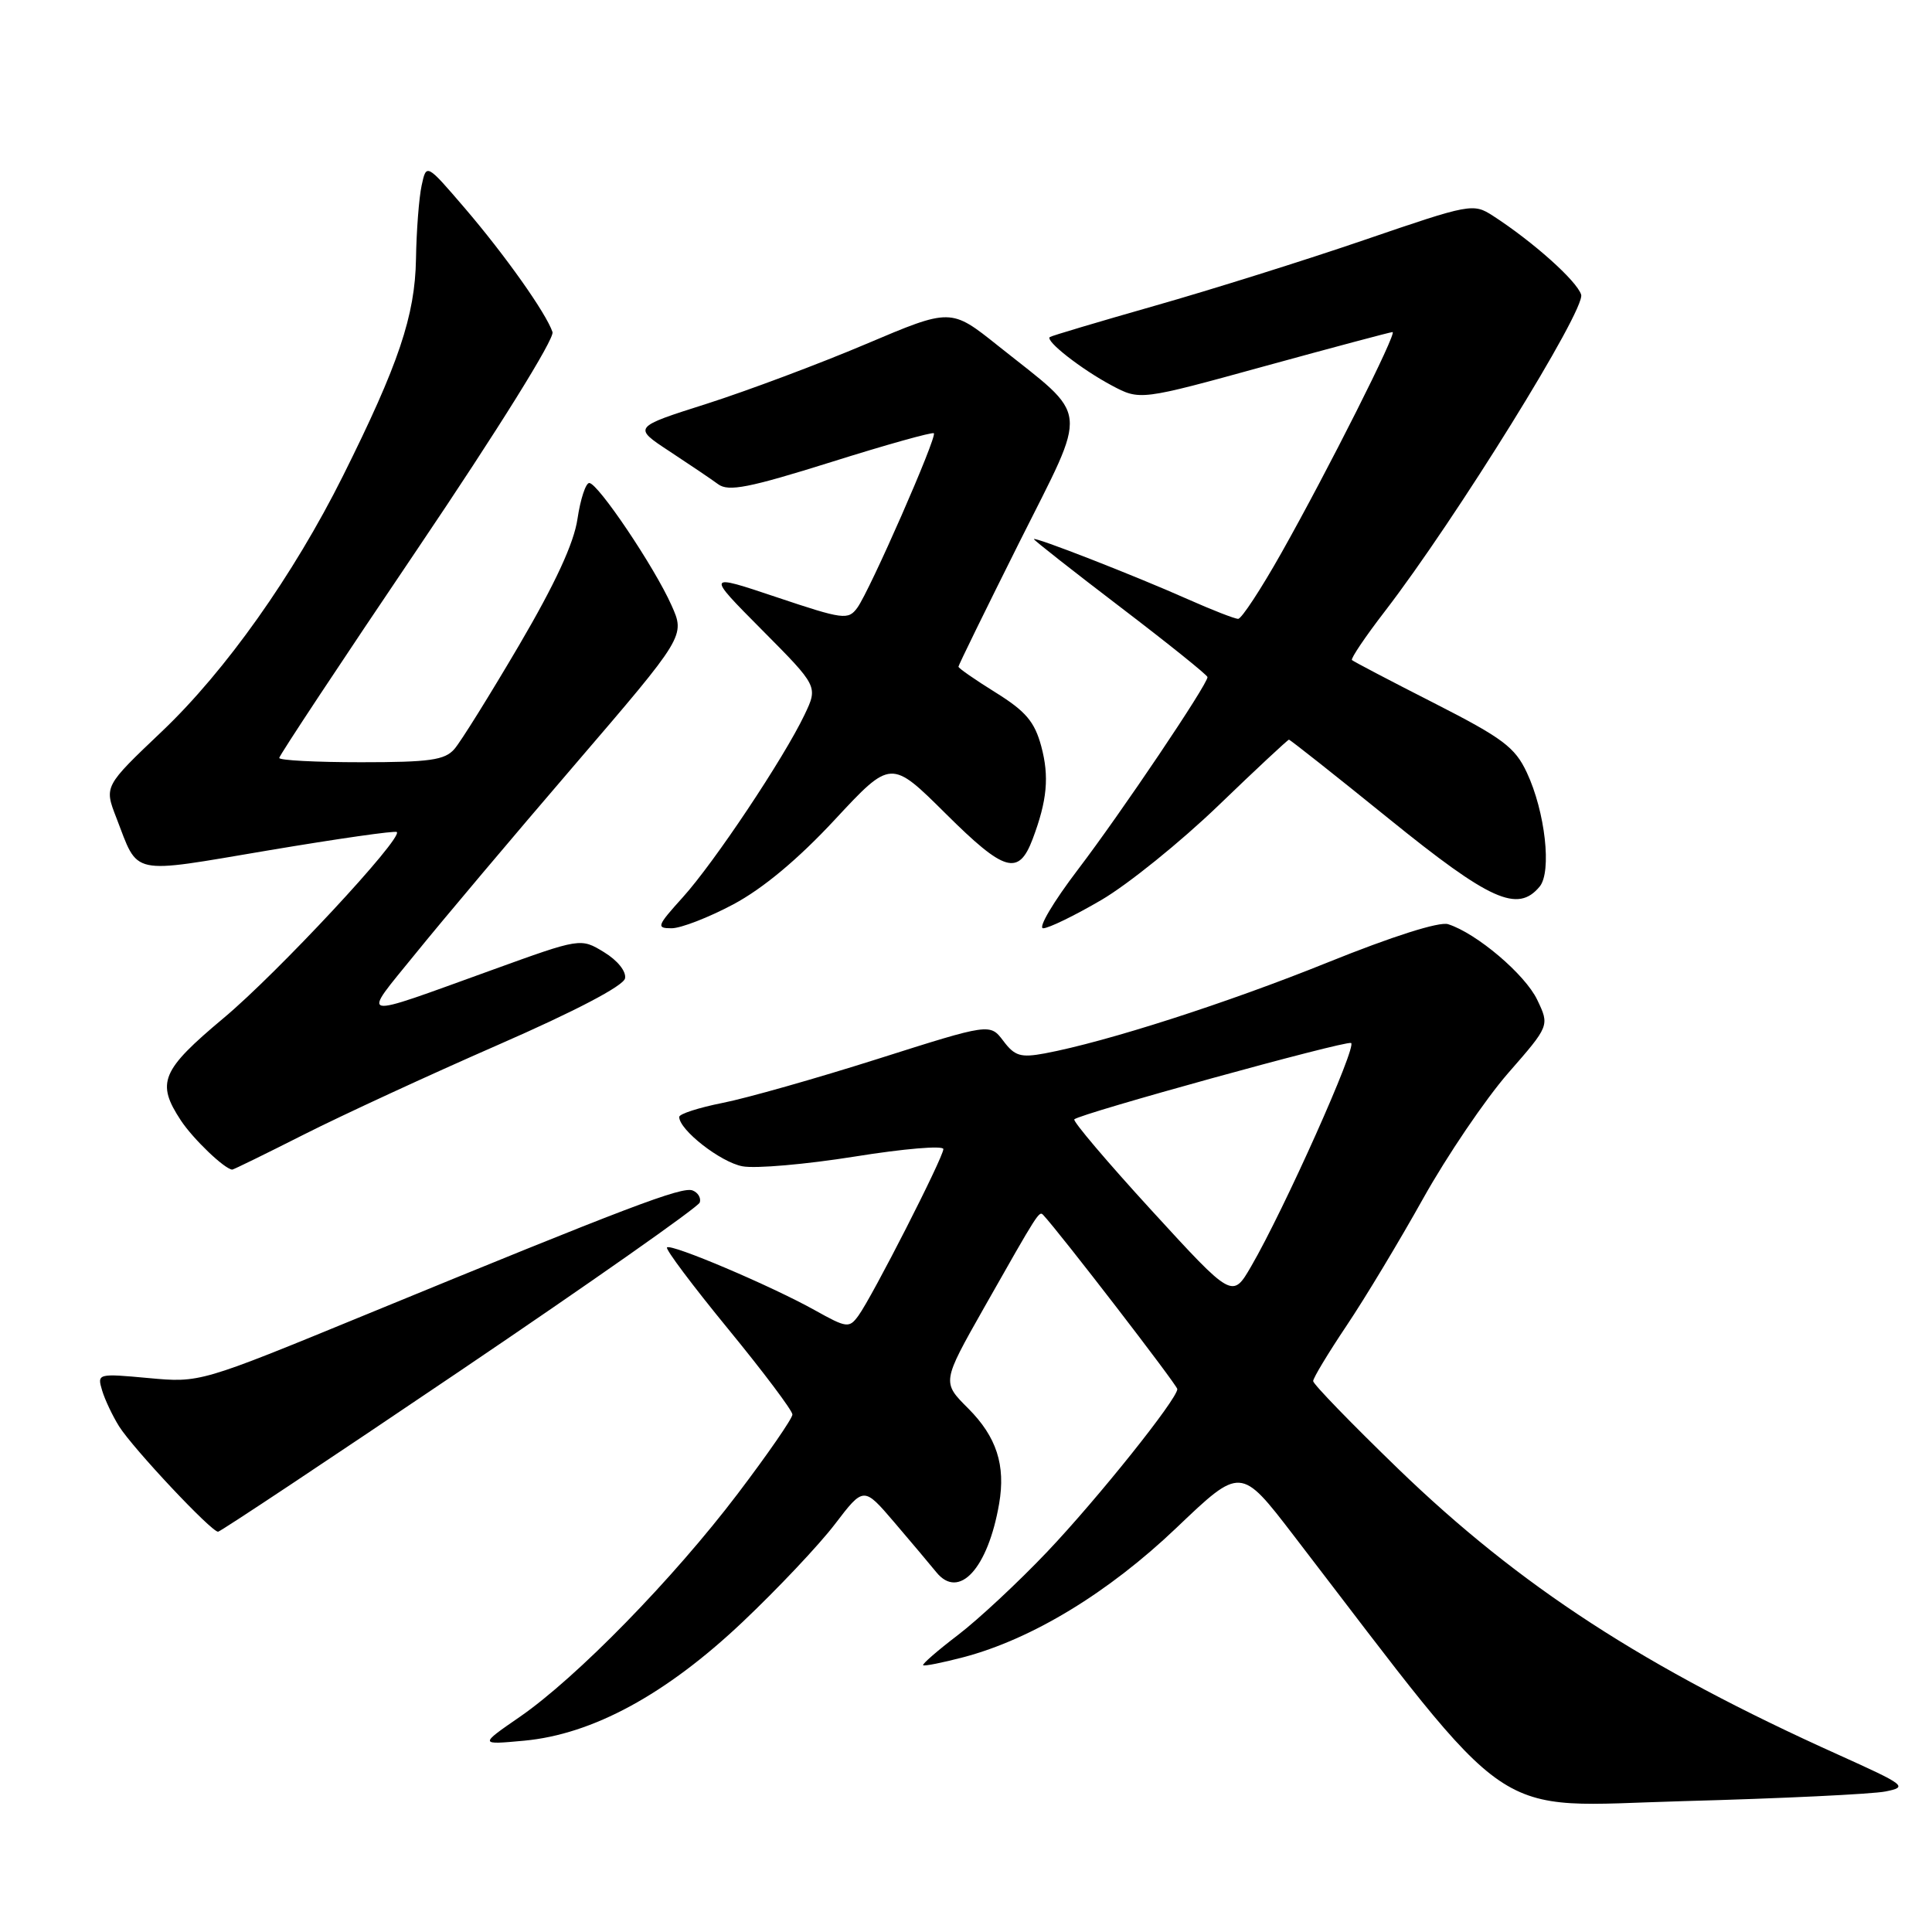 <?xml version="1.0" encoding="UTF-8" standalone="no"?>
<!DOCTYPE svg PUBLIC "-//W3C//DTD SVG 1.1//EN" "http://www.w3.org/Graphics/SVG/1.1/DTD/svg11.dtd" >
<svg xmlns="http://www.w3.org/2000/svg" xmlns:xlink="http://www.w3.org/1999/xlink" version="1.1" viewBox="0 0 256 256">
 <g >
 <path fill="currentColor"
d=" M 249.83 237.38 C 252.84 236.78 252.54 236.55 243.61 232.52 C 217.95 220.97 201.39 210.21 185.26 194.62 C 179.07 188.63 174.00 183.40 174.00 183.00 C 174.00 182.59 175.99 179.30 178.42 175.67 C 180.86 172.04 185.43 164.44 188.59 158.78 C 191.75 153.13 196.81 145.67 199.83 142.20 C 205.33 135.91 205.33 135.91 203.69 132.48 C 202.09 129.12 195.66 123.66 191.88 122.46 C 190.72 122.09 184.49 124.07 175.92 127.53 C 162.62 132.90 146.65 138.04 138.44 139.58 C 135.25 140.17 134.46 139.94 132.95 137.93 C 131.18 135.59 131.18 135.59 116.34 140.30 C 108.18 142.89 98.91 145.52 95.75 146.14 C 92.59 146.77 90.00 147.60 90.00 148.00 C 90.00 149.72 95.48 154.00 98.38 154.54 C 100.11 154.87 106.81 154.28 113.26 153.25 C 119.72 152.21 125.00 151.76 125.00 152.26 C 125.00 153.35 115.58 171.82 113.74 174.34 C 112.52 176.01 112.20 175.97 107.97 173.61 C 102.18 170.38 88.92 164.75 88.38 165.29 C 88.15 165.52 91.80 170.38 96.48 176.09 C 101.17 181.81 105.00 186.91 105.00 187.43 C 105.00 187.95 101.74 192.67 97.75 197.93 C 89.20 209.20 76.42 222.28 68.88 227.49 C 63.50 231.20 63.50 231.20 69.45 230.65 C 78.52 229.81 88.26 224.52 98.39 214.93 C 103.03 210.54 108.54 204.70 110.63 201.96 C 114.44 196.97 114.44 196.97 118.47 201.68 C 120.69 204.28 123.21 207.27 124.07 208.33 C 127.07 212.03 130.91 207.84 132.39 199.25 C 133.27 194.14 132.05 190.39 128.29 186.62 C 124.81 183.15 124.81 183.15 130.37 173.32 C 137.63 160.51 137.69 160.42 138.24 161.00 C 140.36 163.25 156.00 183.55 156.00 184.06 C 156.00 185.38 145.45 198.57 138.76 205.62 C 134.94 209.64 129.62 214.60 126.93 216.65 C 124.24 218.70 122.17 220.50 122.32 220.65 C 122.47 220.80 124.87 220.32 127.66 219.59 C 136.75 217.19 146.86 211.05 155.89 202.44 C 164.40 194.32 164.40 194.32 171.38 203.41 C 201.30 242.37 196.92 239.38 223.03 238.66 C 236.03 238.31 248.08 237.73 249.83 237.38 Z  M 60.93 181.67 C 78.21 169.99 92.52 159.94 92.72 159.34 C 92.92 158.74 92.49 158.02 91.77 157.74 C 90.36 157.20 83.24 159.91 48.50 174.19 C 26.50 183.23 26.50 183.23 19.68 182.60 C 12.94 181.98 12.86 182.00 13.53 184.24 C 13.90 185.48 14.92 187.62 15.78 189.00 C 17.65 191.96 28.04 203.02 28.90 202.96 C 29.23 202.93 43.64 193.36 60.93 181.67 Z  M 40.27 150.33 C 45.35 147.76 56.92 142.42 66.00 138.45 C 76.23 133.98 82.62 130.63 82.82 129.64 C 83.00 128.72 81.83 127.26 80.04 126.17 C 76.94 124.28 76.94 124.28 65.22 128.52 C 46.98 135.10 47.83 135.28 55.05 126.37 C 58.55 122.04 68.03 110.80 76.11 101.39 C 90.80 84.27 90.80 84.27 88.97 80.19 C 86.70 75.10 79.22 64.00 78.08 64.00 C 77.61 64.00 76.91 66.14 76.52 68.75 C 76.05 71.98 73.57 77.33 68.78 85.50 C 64.90 92.10 61.05 98.29 60.21 99.25 C 58.94 100.72 56.93 101.00 47.85 101.00 C 41.88 101.00 37.00 100.75 37.00 100.43 C 37.00 100.12 45.26 87.63 55.36 72.68 C 66.02 56.89 73.50 44.87 73.21 44.00 C 72.37 41.50 66.95 33.84 61.58 27.57 C 56.50 21.65 56.50 21.65 55.87 24.57 C 55.52 26.18 55.18 30.57 55.12 34.33 C 54.99 41.84 52.82 48.27 45.45 63.05 C 38.88 76.21 29.89 88.90 21.46 96.91 C 13.80 104.19 13.80 104.19 15.41 108.34 C 18.42 116.12 16.99 115.81 35.57 112.68 C 44.72 111.14 52.38 110.04 52.58 110.25 C 53.40 111.06 36.76 128.94 29.64 134.89 C 21.35 141.83 20.67 143.46 23.97 148.47 C 25.59 150.92 29.73 154.89 30.77 154.98 C 30.92 154.99 35.19 152.90 40.27 150.33 Z  M 97.19 119.82 C 101.10 117.73 105.74 113.86 110.61 108.62 C 118.06 100.61 118.06 100.61 125.34 107.84 C 133.11 115.56 134.97 116.10 136.83 111.18 C 138.76 106.06 139.05 102.90 137.97 98.88 C 137.09 95.63 135.92 94.25 131.94 91.77 C 129.22 90.08 127.00 88.54 127.00 88.34 C 127.00 88.14 130.63 80.73 135.06 71.87 C 144.30 53.42 144.54 55.62 132.24 45.81 C 125.99 40.82 125.99 40.82 114.74 45.59 C 108.56 48.21 99.08 51.76 93.68 53.49 C 83.86 56.61 83.86 56.61 88.68 59.78 C 91.33 61.52 94.25 63.49 95.17 64.17 C 96.54 65.17 99.24 64.64 110.12 61.23 C 117.42 58.93 123.55 57.22 123.74 57.41 C 124.20 57.87 115.25 78.27 113.60 80.53 C 112.39 82.18 111.76 82.10 102.93 79.14 C 93.54 75.99 93.54 75.99 100.97 83.47 C 108.40 90.95 108.40 90.95 106.60 94.72 C 103.87 100.45 94.64 114.29 90.47 118.90 C 87.04 122.70 86.93 123.00 88.99 123.00 C 90.22 123.00 93.91 121.57 97.19 119.82 Z  M 145.94 119.25 C 149.46 117.19 156.42 111.57 161.42 106.76 C 166.41 101.95 170.63 98.02 170.79 98.01 C 170.94 98.00 176.91 102.72 184.05 108.50 C 197.45 119.35 201.10 120.99 204.01 117.48 C 205.64 115.52 204.75 107.56 202.31 102.36 C 200.74 99.01 199.12 97.80 190.00 93.15 C 184.22 90.21 179.34 87.65 179.14 87.46 C 178.95 87.28 180.91 84.36 183.51 80.99 C 192.90 68.79 210.13 40.99 209.51 39.04 C 208.93 37.21 203.13 32.03 197.83 28.60 C 195.21 26.91 194.84 26.98 180.83 31.78 C 172.95 34.48 160.43 38.41 153.00 40.52 C 145.57 42.64 139.32 44.50 139.11 44.66 C 138.45 45.15 143.27 48.92 147.28 51.06 C 151.05 53.07 151.05 53.07 167.54 48.53 C 176.61 46.04 184.25 44.00 184.52 44.00 C 185.18 44.00 175.97 62.30 169.80 73.25 C 167.09 78.06 164.51 82.00 164.06 82.00 C 163.61 82.00 160.61 80.83 157.37 79.39 C 150.38 76.28 137.00 71.06 137.00 71.44 C 137.00 71.59 142.18 75.66 148.50 80.48 C 154.82 85.30 160.00 89.46 160.00 89.72 C 160.00 90.70 148.55 107.71 142.84 115.21 C 139.58 119.49 137.50 123.00 138.23 123.00 C 138.95 123.00 142.42 121.31 145.94 119.25 Z  M 152.61 160.41 C 146.73 153.99 142.12 148.55 142.35 148.32 C 143.11 147.56 178.16 137.89 179.02 138.20 C 179.89 138.51 170.13 160.33 165.79 167.79 C 163.30 172.08 163.30 172.08 152.61 160.41 Z "/>
</g>
</svg>